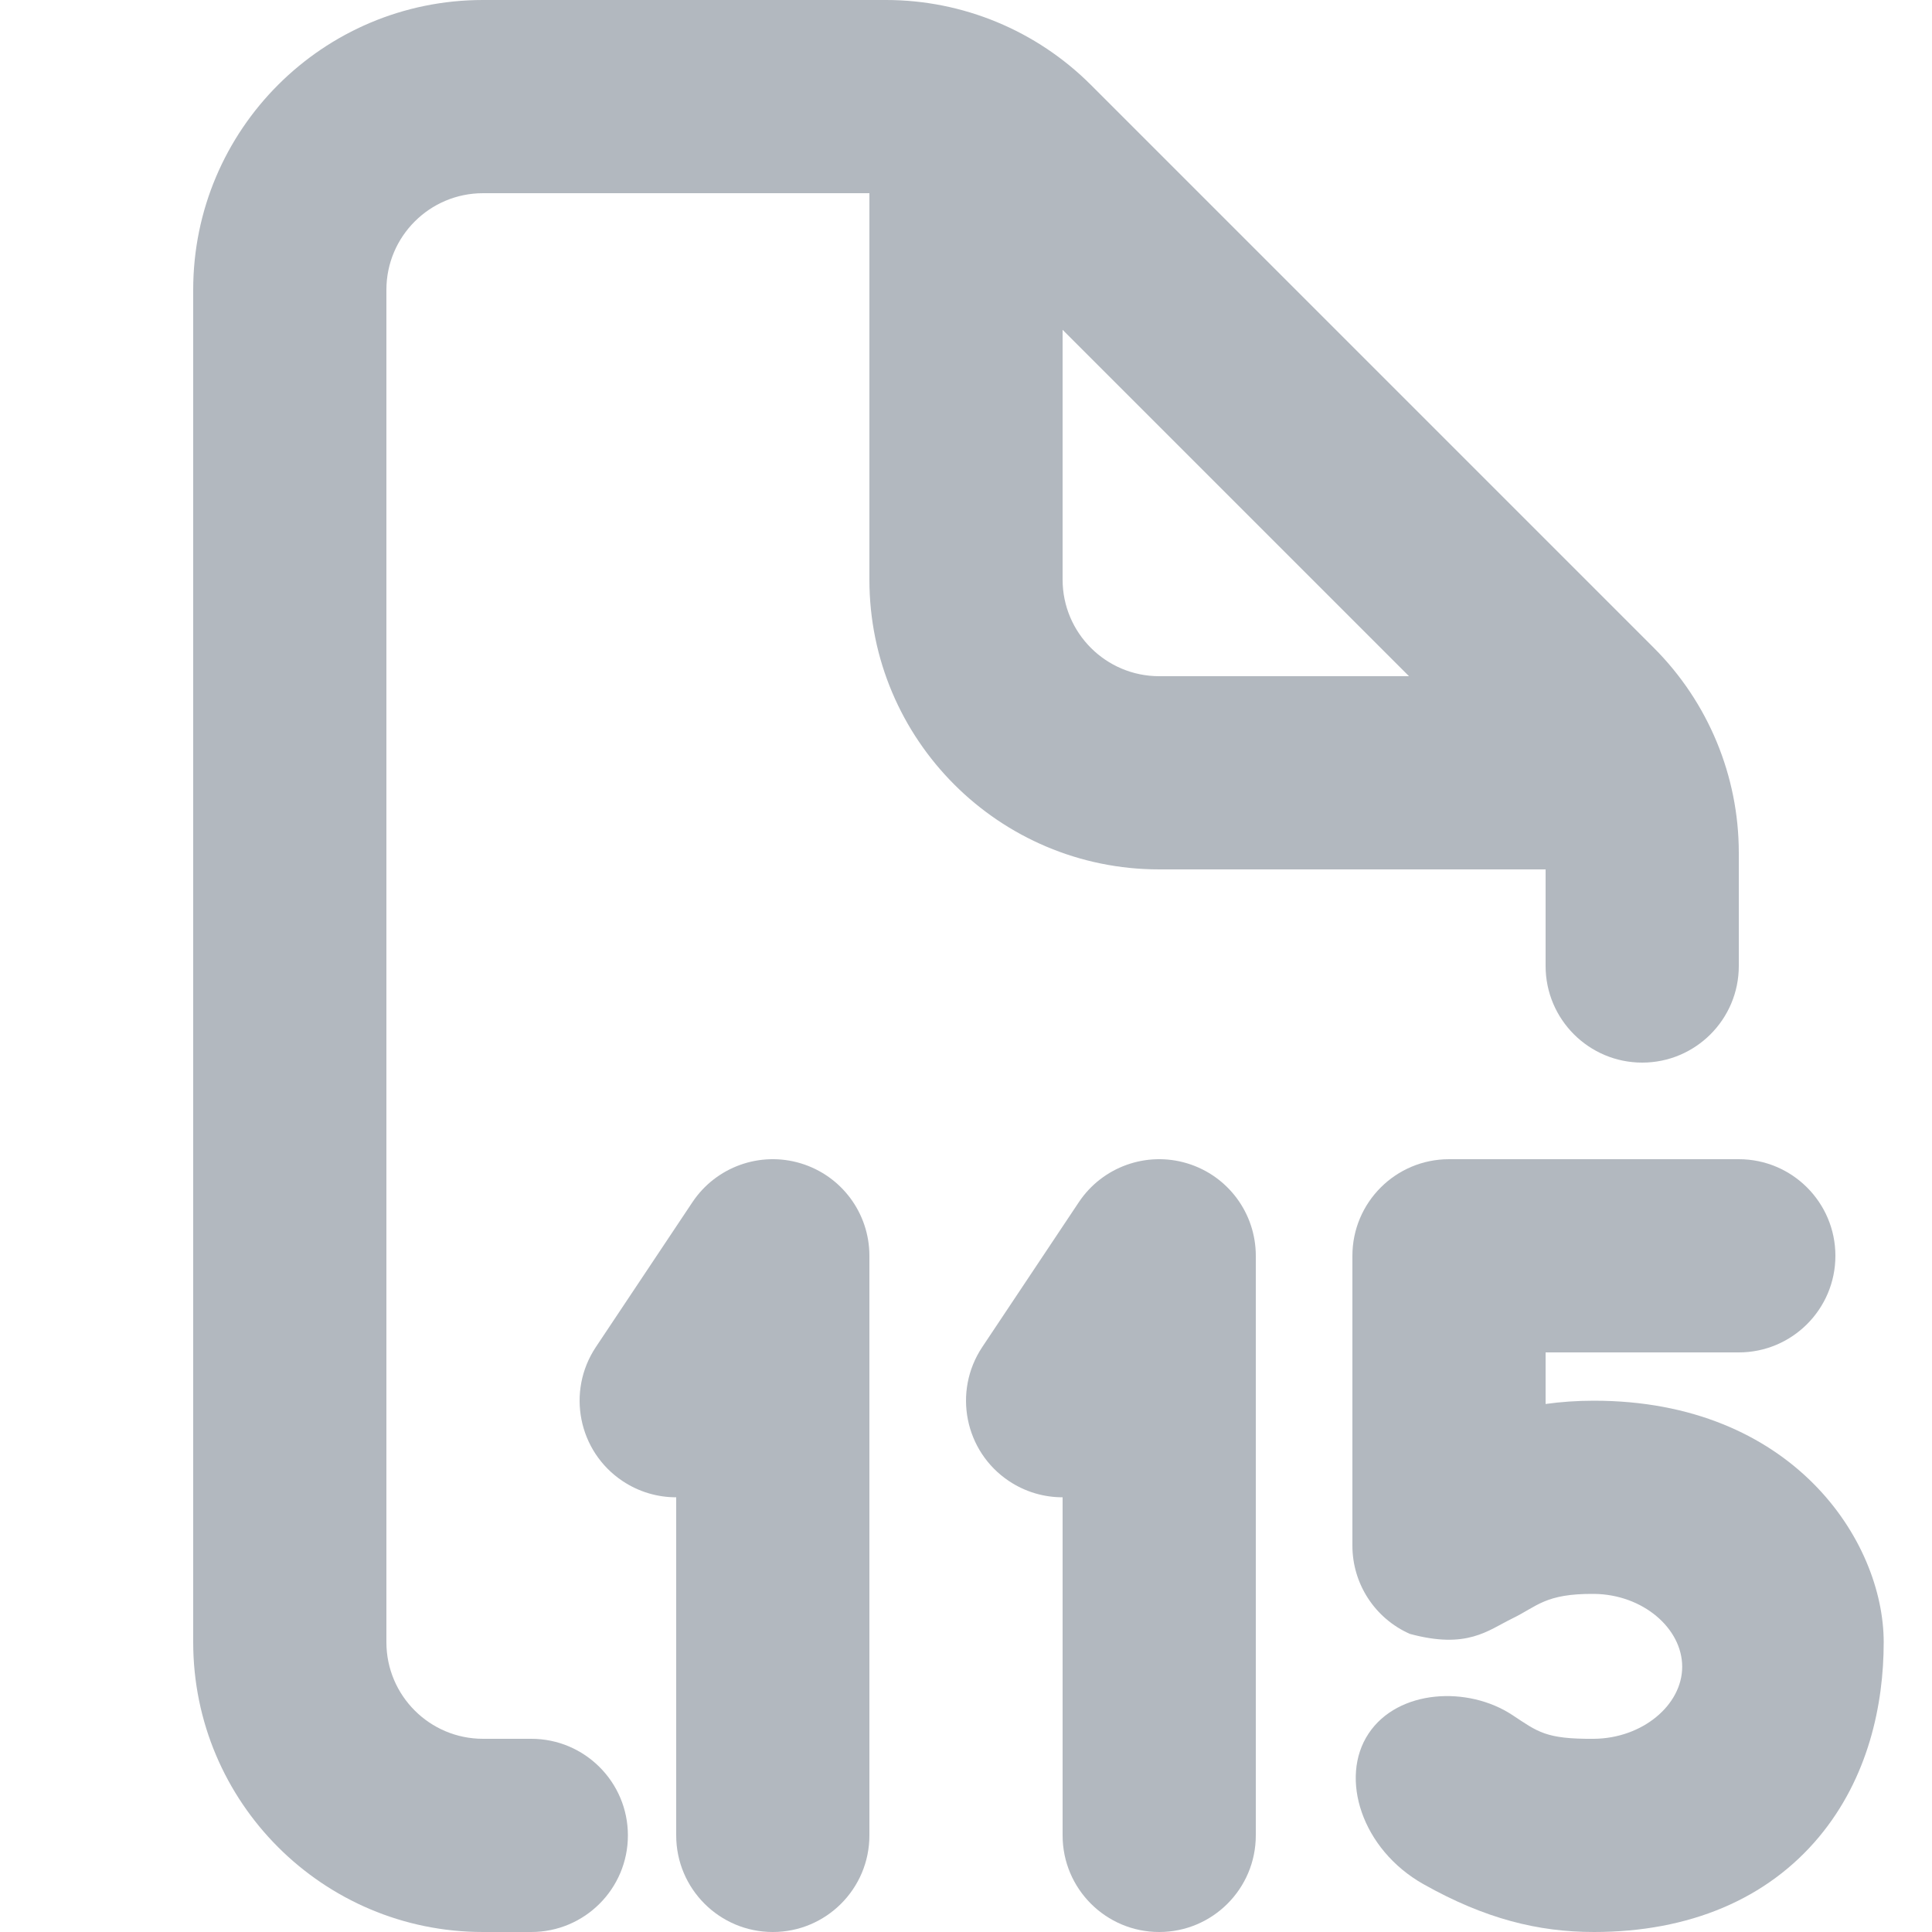 <svg width="20" height="20" viewBox="0 0 20 20" fill="none" xmlns="http://www.w3.org/2000/svg">
<path fill-rule="evenodd" clip-rule="evenodd" d="M2 3C2 1.343 3.343 0 5 0H9.172C9.967 0 10.73 0.316 11.293 0.879L17.121 6.707C17.684 7.27 18 8.033 18 8.828V10C18 10.552 17.552 11 17 11C16.448 11 16 10.552 16 10V9H12C10.343 9 9 7.657 9 6V2H5C4.448 2 4 2.448 4 3V17C4 17.552 4.448 18 5 18H5.5C6.052 18 6.5 18.448 6.5 19C6.5 19.552 6.052 20 5.5 20H5C3.343 20 2 18.657 2 17V3ZM11 3.414L14.586 7H12C11.448 7 11 6.552 11 6V3.414Z" fill="#B2B8BF"/>
<path d="M9 13C9 12.559 8.712 12.171 8.29 12.043C7.868 11.915 7.412 12.079 7.168 12.445L6.168 13.945C5.862 14.405 5.986 15.026 6.445 15.332C6.616 15.446 6.809 15.5 7 15.5V19C7 19.552 7.448 20 8 20C8.552 20 9 19.552 9 19V13Z" fill="#B2B8BF"/>
<path d="M12.29 12.043C12.712 12.171 13 12.559 13 13V19C13 19.552 12.552 20 12 20C11.448 20 11 19.552 11 19V15.5C10.809 15.5 10.616 15.446 10.445 15.332C9.986 15.026 9.862 14.405 10.168 13.945L11.168 12.445C11.412 12.079 11.868 11.915 12.29 12.043Z" fill="#B2B8BF"/>
<path fill-rule="evenodd" clip-rule="evenodd" d="M15 12C14.448 12 14 12.448 14 13V16C14 16.396 14.233 16.754 14.595 16.914C15.187 17.074 15.399 16.88 15.656 16.754C15.914 16.629 15.996 16.496 16.5 16.5C17.004 16.504 17.414 16.855 17.414 17.254C17.414 17.652 17 17.996 16.5 18C16 18.004 15.92 17.928 15.656 17.754C15.197 17.451 14.473 17.487 14.168 17.945C13.861 18.405 14.098 19.145 14.734 19.504C15.371 19.863 15.923 20 16.5 20C17.49 20 18.295 19.658 18.831 19.015C19.34 18.404 19.5 17.648 19.5 17C19.5 15.948 18.552 14.5 16.5 14.5C16.324 14.5 16.157 14.512 16 14.534V14H18C18.552 14 19 13.552 19 13C19 12.448 18.552 12 18 12H15Z" fill="#B2B8BF"/>
</svg>
